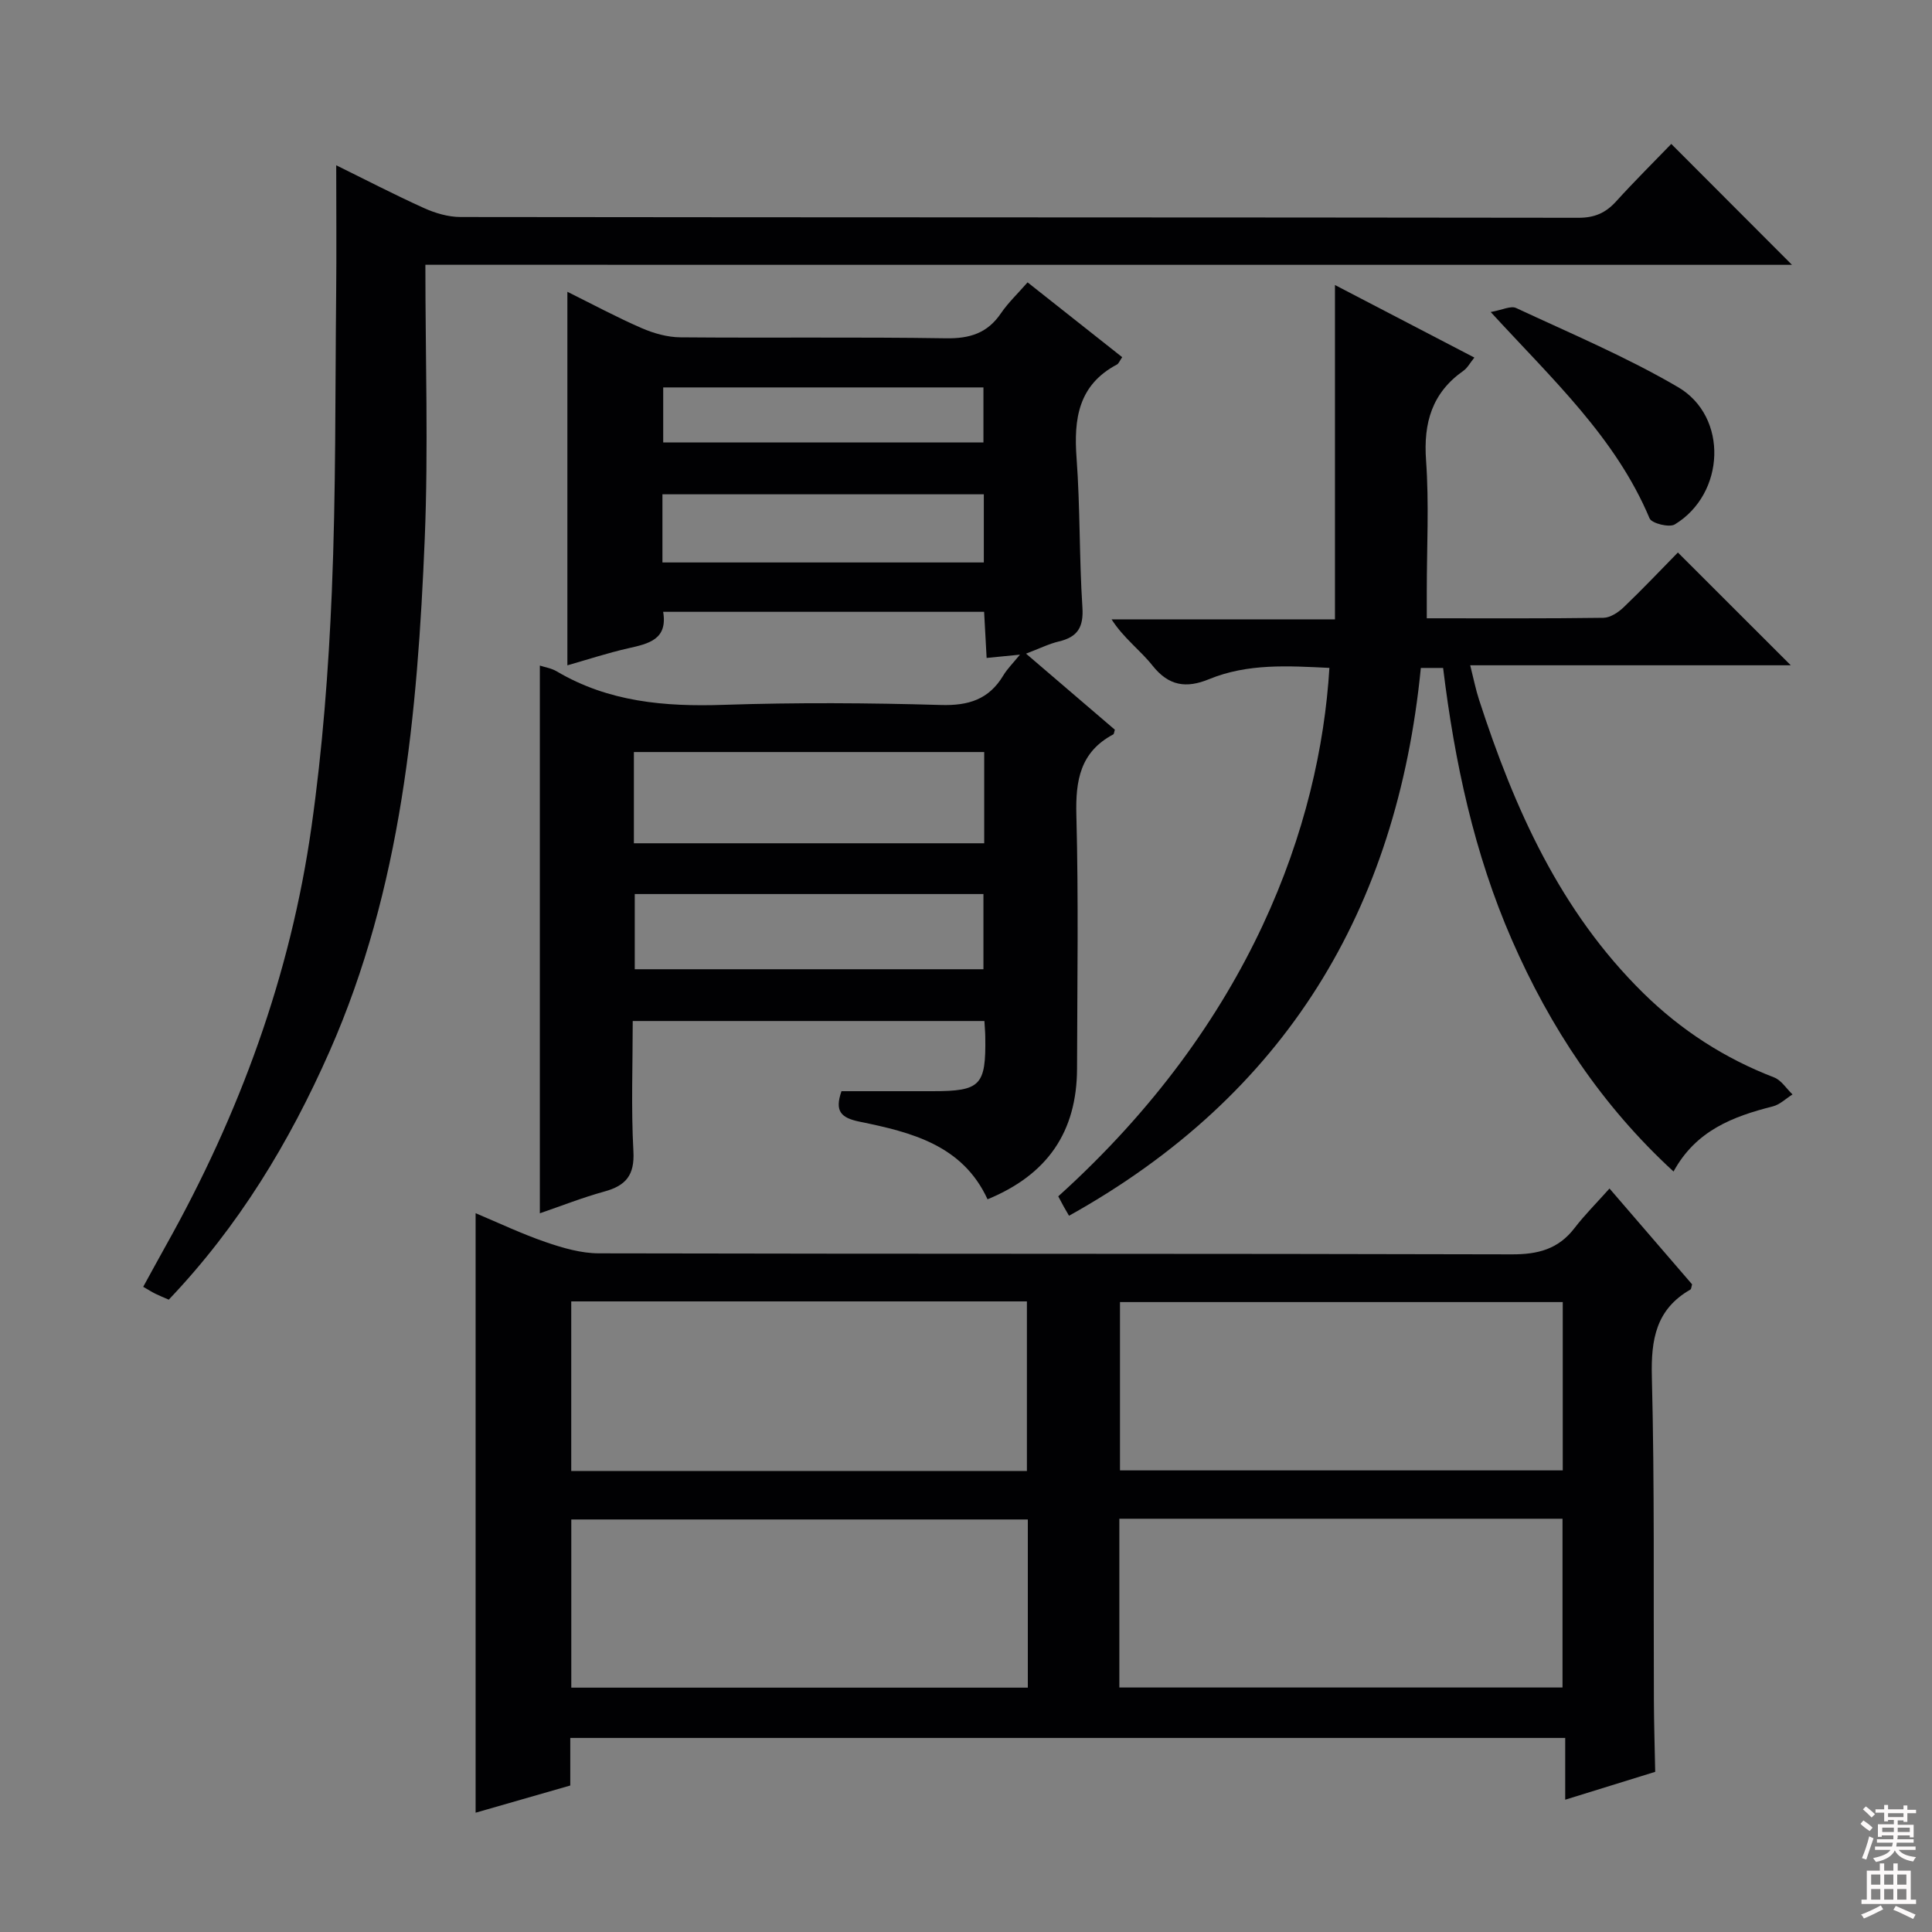 <svg enable-background="new 0 0 400 400" viewBox="0 0 400 400" xmlns="http://www.w3.org/2000/svg"><rect x="0" y="0" width="400" height="400" fill="#808080" stroke="none"/><g fill="#010103"><path d="m333.23 246.07c6.14 7.12 11.66 13.52 17.1 19.84-.16.52-.16.97-.35 1.08-7.13 4.08-8.18 10.34-7.98 18.08.57 22.32.32 44.65.42 66.98.02 4.93.18 9.86.27 14.79-5.98 1.85-11.96 3.7-18.63 5.77 0-4.58 0-8.48 0-12.79-68.92 0-137.3 0-205.99 0v9.85c-6.54 1.88-12.87 3.69-19.6 5.63 0-41.52 0-82.65 0-124.12 4.76 2 9.55 4.28 14.53 5.99 3.53 1.21 7.33 2.32 11.01 2.32 62.99.14 125.99.04 188.98.21 5.42.02 9.64-1.07 12.99-5.43 2.12-2.76 4.61-5.24 7.25-8.2zm-214.96 58.48h94.34c0-11.82 0-23.36 0-35.11-31.58 0-62.82 0-94.34 0zm94.53 10.04c-31.83 0-63.2 0-94.52 0v34.82h94.52c0-11.73 0-23.04 0-34.82zm110.75-45.01c-30.98 0-61.34 0-91.67 0v34.85h91.67c0-11.81 0-23.22 0-34.85zm-91.8 44.86v34.94h91.75c0-11.86 0-23.27 0-34.94-30.69 0-61.06 0-91.75 0z"/><path d="m212.75 58.46c6.84 5.4 13.19 10.43 19.59 15.49-.54.77-.72 1.33-1.09 1.52-7.98 4.23-8.96 11.22-8.36 19.35.76 10.28.54 20.62 1.21 30.91.27 4.1-.97 6.15-4.85 7.07-2.07.49-4.02 1.47-6.82 2.53 6.48 5.55 12.45 10.67 18.39 15.75-.15.44-.16.88-.35.98-6.81 3.63-7.81 9.49-7.62 16.68.46 17.48.18 34.98.14 52.47-.03 13.1-6.1 21.98-18.53 27.09-5.16-11.22-15.77-13.88-26.45-16.06-3.91-.8-5.24-2.16-3.79-6.32h18.84c9.97 0 11.09-1.15 10.93-11.27-.01-.98-.11-1.96-.18-3.26-24.18 0-48.22 0-72.81 0 0 9.09-.35 18.05.14 26.97.27 4.94-1.55 7.11-6 8.33-4.59 1.26-9.04 3.03-13.37 4.51 0-38.01 0-75.64 0-113.4 1.02.34 2.38.54 3.48 1.19 10.73 6.35 22.38 7.35 34.57 6.94 14.98-.5 29.99-.41 44.97.03 5.75.17 9.95-1.15 12.93-6.11.82-1.37 2-2.53 3.45-4.31-2.64.26-4.53.45-6.9.68-.18-3.23-.34-6.27-.52-9.55-22.17 0-44.11 0-66.45 0 .97 5.75-3.02 6.6-7.22 7.55-4.32.98-8.54 2.37-12.61 3.53 0-25.7 0-51.12 0-77.34 5.14 2.55 10.16 5.25 15.37 7.52 2.5 1.09 5.35 1.89 8.04 1.91 18.32.16 36.65-.09 54.97.2 4.94.08 8.6-1.06 11.4-5.2 1.48-2.17 3.44-4.02 5.5-6.38zm-81.51 116.13h72.53c0-6.43 0-12.52 0-18.89-24.25 0-48.27 0-72.53 0zm.18 10.51v15.57h72.19c0-5.39 0-10.44 0-15.57-24.19 0-47.98 0-72.19 0zm5.73-68.65h66.54c0-4.96 0-9.53 0-14.11-22.34 0-44.37 0-66.54 0zm.16-36.24v11.4h66.3c0-4.03 0-7.73 0-11.4-22.29 0-44.18 0-66.3 0z"/><path d="m88.07 54.82c0 19.45.63 38.1-.13 56.68-1.5 36.28-4.77 72.33-19.71 106.18-8.33 18.87-18.85 36.24-33.29 51.4-1.01-.44-1.91-.8-2.76-1.22-.74-.36-1.43-.81-2.53-1.44 1.62-2.95 3.18-5.82 4.77-8.67 15.16-27.07 25.73-55.83 30.07-86.57 2.28-16.1 3.53-32.4 4.21-48.66.86-20.61.69-41.26.9-61.9.09-8.64.01-17.27.01-26.4 5.88 2.89 11.96 6.05 18.2 8.87 2.33 1.05 5.02 1.84 7.54 1.84 77.16.1 154.31.05 231.47.16 3.33 0 5.62-1.01 7.78-3.39 3.77-4.16 7.77-8.12 11.42-11.9 8.6 8.62 16.68 16.71 24.99 25.03-93.76-.01-187.6-.01-282.94-.01z"/><path d="m298.78 138.29c-1.65 0-2.9 0-4.61 0-4.93 49.97-27.9 88.37-72.84 113.42-.41-.71-.75-1.29-1.08-1.87-.4-.72-.78-1.45-1.15-2.15 39.93-36.03 54.17-77.02 56.14-109.41-8.44-.4-16.86-.98-24.93 2.34-4.68 1.92-8.32 1.44-11.69-2.81-2.54-3.2-6-5.69-8.48-9.58h46.25c0-23.23 0-45.95 0-69.22 9.45 4.92 18.93 9.85 28.86 15.02-.9 1.11-1.42 2.14-2.26 2.73-6.51 4.58-8.3 10.77-7.74 18.56.64 8.95.15 17.99.15 26.99v5.7c12.63 0 24.61.07 36.58-.1 1.41-.02 3.07-1.12 4.17-2.17 3.95-3.78 7.72-7.76 11.24-11.35 8.01 8 15.63 15.61 23.37 23.35-21.63 0-43.62 0-66.37 0 .72 2.86 1.15 5.04 1.83 7.13 7.31 22.51 16.78 43.8 34.02 60.75 7.82 7.69 16.82 13.5 27.07 17.45 1.5.58 2.55 2.32 3.81 3.52-1.36.85-2.61 2.11-4.09 2.48-8.25 2.09-15.91 4.99-20.54 13.48-14.86-13.64-25.55-29.83-33.47-47.95-7.82-17.91-11.86-36.84-14.24-56.31z"/><path d="m308.63 64.6c2.36-.41 4.15-1.35 5.27-.83 11.27 5.26 22.8 10.11 33.5 16.37 10.48 6.12 9.8 22.1-.66 28.44-1.14.69-4.77-.22-5.21-1.25-7.02-16.72-20.09-28.76-32.9-42.73z"/></g><path d="m385.2 377.6.6-.7c.6.4 1.3.9 1.9 1.5l-.6.7c-.8-.5-1.4-1-1.9-1.5zm.3 7.1c.6-1.4 1.1-2.9 1.5-4.5.3.1.6.3.9.4-.5 1.4-1 2.9-1.5 4.4zm.2-10.1.6-.6c.7.5 1.3 1.1 1.9 1.6l-.7.7c-.6-.6-1.2-1.2-1.8-1.7zm8.4-.8h.8v.9h1.8v.7h-1.8v1.8h-.8v-.3h-1.2v.9h3.3v2.6h-.8v-.4h-2.5c0 .3 0 .6-.1.8h3.4v.7h-3.5c0 .3-.1.6-.1.8h4v.7h-3.5c.7.9 1.9 1.3 3.6 1.5-.2.2-.4.5-.6.9-1.9-.3-3.2-1.1-3.8-2.3-.5 1.1-1.8 2-3.9 2.4-.2-.3-.4-.5-.6-.8 1.9-.4 3.1-.9 3.6-1.7h-3.2v-.7h3.5c.1-.2.1-.5.2-.8h-3.3v-.7h3.4c0-.2 0-.5 0-.8h-2.4v.3h-.8v-2.6h3.3v-.9h-1.2v.3h-.8v-1.8h-1.8v-.7h1.8v-.9h.8v.9h3.2zm-4.4 5.5h2.4c0-.3 0-.6 0-.9h-2.4zm1.2-3.1h3.2v-.8h-3.2zm4.4 2.2h-2.4v.9h2.5v-.9z" fill="#fcfafa"/><path d="m389.2 385.8h.9v1.5h1.9v-1.5h.9v1.5h2.7v6h1.1v.9h-11.3v-.9h1.1v-6h2.7zm.2 8.7.5.8c-1.2.6-2.5 1.3-4 1.9-.2-.3-.3-.6-.6-.8 1.6-.6 3-1.3 4.1-1.9zm-2-4.3h1.9v-2.1h-1.9zm0 3.1h1.9v-2.2h-1.9zm2.7-3.1h1.9v-2.1h-1.9zm0 3.1h1.9v-2.2h-1.9zm2.4 1.3c1.4.6 2.7 1.2 4.1 1.8l-.5.9c-1.5-.7-2.8-1.4-4.1-1.9zm2.2-6.5h-1.9v2.1h1.9zm-1.9 5.2h1.9v-2.2h-1.9z" fill="#fcfafa"/></svg>